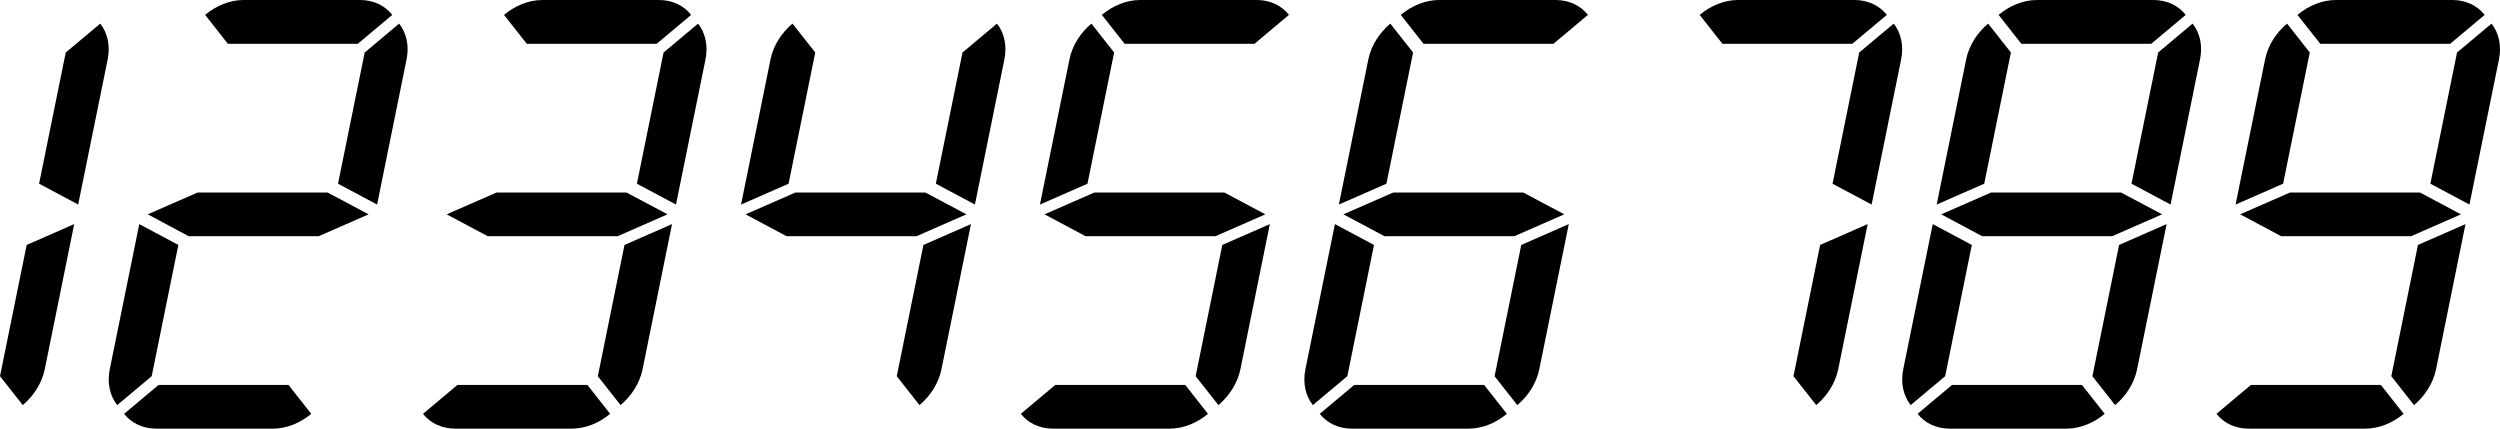 <?xml version="1.0" encoding="utf-8"?>
<!-- Generator: Adobe Illustrator 16.0.0, SVG Export Plug-In . SVG Version: 6.00 Build 0)  -->
<!DOCTYPE svg PUBLIC "-//W3C//DTD SVG 1.1//EN" "http://www.w3.org/Graphics/SVG/1.1/DTD/svg11.dtd">
<svg version="1.1" id="Layer_1" xmlns="http://www.w3.org/2000/svg" xmlns:xlink="http://www.w3.org/1999/xlink" x="0px" y="0px"
	 width="1164.187px" height="199.61px" viewBox="0 0 1164.187 199.61" enable-background="new 0 0 1164.187 199.61"
	 xml:space="preserve">
<g>
	<path fill-rule="evenodd" clip-rule="evenodd" d="M83.055,114.063L70.64,175.188l-16.073,13.457
		c-3.345-4.295-4.762-10.193-3.458-16.662l13.748-67.625L83.055,114.063z"/>
	<path fill-rule="evenodd" clip-rule="evenodd" d="M639.836,114.063l-12.416,61.125l-16.072,13.457
		c-3.345-4.295-4.762-10.193-3.458-16.662l13.748-67.625L639.836,114.063z"/>
	<path fill-rule="evenodd" clip-rule="evenodd" d="M918.227,114.063l-12.416,61.125l-16.072,13.457
		c-3.345-4.295-4.762-10.193-3.458-16.662l13.748-67.625L918.227,114.063z"/>
	<path fill-rule="evenodd" clip-rule="evenodd" d="M379.644,24.45l-12.416,61.097l-22.139,9.706l13.72-67.597
		c1.333-6.499,5.159-12.396,10.233-16.663L379.644,24.45z"/>
	<path fill-rule="evenodd" clip-rule="evenodd" d="M518.825,24.45L506.41,85.547l-22.139,9.706l13.748-67.597
		c1.304-6.499,5.131-12.396,10.233-16.663L518.825,24.45z"/>
	<path fill-rule="evenodd" clip-rule="evenodd" d="M658.035,24.45l-12.416,61.097l-22.138,9.706l13.72-67.597
		c1.332-6.499,5.158-12.396,10.232-16.663L658.035,24.45z"/>
	<path fill-rule="evenodd" clip-rule="evenodd" d="M936.425,24.45l-12.416,61.097l-22.139,9.706l13.721-67.597
		c1.332-6.499,5.158-12.396,10.232-16.663L936.425,24.45z"/>
	<path fill-rule="evenodd" clip-rule="evenodd" d="M1075.607,24.45l-12.416,61.097l-22.139,9.706l13.748-67.597
		c1.304-6.499,5.131-12.396,10.233-16.663L1075.607,24.45z"/>
	<path fill-rule="evenodd" clip-rule="evenodd" d="M312.945,104.358l-13.719,67.625c-1.333,6.469-5.159,12.367-10.233,16.662
		l-10.602-13.457l12.416-61.125L312.945,104.358z"/>
	<path fill-rule="evenodd" clip-rule="evenodd" d="M452.155,104.358l-13.748,67.625c-1.304,6.469-5.131,12.367-10.233,16.662
		L417.6,175.188l12.416-61.125L452.155,104.358z"/>
	<path fill-rule="evenodd" clip-rule="evenodd" d="M591.335,104.358l-13.72,67.625c-1.332,6.469-5.159,12.367-10.233,16.662
		l-10.602-13.457l12.416-61.125L591.335,104.358z"/>
	<path fill-rule="evenodd" clip-rule="evenodd" d="M730.545,104.358l-13.748,67.625c-1.304,6.469-5.131,12.367-10.233,16.662
		l-10.573-13.457l12.416-61.125L730.545,104.358z"/>
	<path fill-rule="evenodd" clip-rule="evenodd" d="M869.726,104.358l-13.72,67.625c-1.332,6.469-5.159,12.367-10.232,16.662
		l-10.603-13.457l12.416-61.125L869.726,104.358z"/>
	<path fill-rule="evenodd" clip-rule="evenodd" d="M1008.936,104.358l-13.748,67.625c-1.305,6.469-5.131,12.367-10.233,16.662
		l-10.573-13.457l12.416-61.125L1008.936,104.358z"/>
	<path fill-rule="evenodd" clip-rule="evenodd" d="M1148.117,104.358l-13.72,67.625c-1.332,6.469-5.159,12.367-10.233,16.662
		l-10.602-13.457l12.416-61.125L1148.117,104.358z"/>
	<path fill-rule="evenodd" clip-rule="evenodd" d="M34.555,104.358l-13.72,67.625c-1.333,6.469-5.159,12.367-10.233,16.662
		L0,175.188l12.416-61.125L34.555,104.358z"/>
	<path fill-rule="evenodd" clip-rule="evenodd" d="M46.687,10.994c3.345,4.266,4.762,10.164,3.458,16.663L36.397,95.253
		l-18.198-9.706L30.614,24.45L46.687,10.994z"/>
	<path fill-rule="evenodd" clip-rule="evenodd" d="M185.868,10.994c3.345,4.266,4.791,10.164,3.458,16.663l-13.72,67.597
		l-18.198-9.706l12.416-61.097L185.868,10.994z"/>
	<path fill-rule="evenodd" clip-rule="evenodd" d="M325.077,10.994c3.345,4.266,4.762,10.164,3.458,16.663l-13.748,67.597
		l-18.198-9.706l12.416-61.097L325.077,10.994z"/>
	<path fill-rule="evenodd" clip-rule="evenodd" d="M464.258,10.994c3.374,4.266,4.791,10.164,3.458,16.663l-13.72,67.597
		l-18.198-9.706l12.416-61.097L464.258,10.994z"/>
	<path fill-rule="evenodd" clip-rule="evenodd" d="M881.859,10.994c3.345,4.266,4.762,10.164,3.458,16.663l-13.748,67.597
		l-18.198-9.706l12.415-61.097L881.859,10.994z"/>
	<path fill-rule="evenodd" clip-rule="evenodd" d="M1021.04,10.994c3.373,4.266,4.791,10.164,3.458,16.663l-13.72,67.597
		l-18.198-9.706l12.416-61.097L1021.04,10.994z"/>
	<path fill-rule="evenodd" clip-rule="evenodd" d="M1160.25,10.994c3.345,4.266,4.762,10.164,3.458,16.663l-13.748,67.597
		l-18.198-9.706l12.415-61.097L1160.25,10.994z"/>
	<path fill-rule="evenodd" clip-rule="evenodd" d="M144.936,192.71c-5.103,4.268-11.452,6.9-17.858,6.9H72.822
		c-6.406,0-11.679-2.633-15.024-6.9l16.044-13.455h60.491L144.936,192.71z"/>
	<path fill-rule="evenodd" clip-rule="evenodd" d="M284.117,192.71c-5.074,4.268-11.452,6.9-17.858,6.9h-54.227
		c-6.406,0-11.707-2.633-15.052-6.9l16.044-13.455h60.52L284.117,192.71z"/>
	<path fill-rule="evenodd" clip-rule="evenodd" d="M562.507,192.71c-5.074,4.268-11.452,6.9-17.858,6.9h-54.227
		c-6.406,0-11.707-2.633-15.052-6.9l16.044-13.455h60.52L562.507,192.71z"/>
	<path fill-rule="evenodd" clip-rule="evenodd" d="M701.716,192.71c-5.102,4.268-11.451,6.9-17.857,6.9h-54.256
		c-6.406,0-11.679-2.633-15.023-6.9l16.044-13.455h60.491L701.716,192.71z"/>
	<path fill-rule="evenodd" clip-rule="evenodd" d="M980.107,192.71c-5.102,4.268-11.451,6.9-17.857,6.9h-54.256
		c-6.406,0-11.679-2.633-15.023-6.9l16.044-13.455h60.491L980.107,192.71z"/>
	<path fill-rule="evenodd" clip-rule="evenodd" d="M1119.289,192.71c-5.074,4.268-11.452,6.9-17.858,6.9h-54.227
		c-6.406,0-11.707-2.633-15.052-6.9l16.044-13.455h60.52L1119.289,192.71z"/>
	<path fill-rule="evenodd" clip-rule="evenodd" d="M113.386,0h54.227c6.406,0,11.707,2.663,15.052,6.929l-16.044,13.456h-60.52
		L95.528,6.929C100.602,2.663,106.979,0,113.386,0L113.386,0z"/>
	<path fill-rule="evenodd" clip-rule="evenodd" d="M252.567,0h54.255c6.406,0,11.679,2.663,15.023,6.929l-16.044,13.456h-60.491
		L234.709,6.929C239.811,2.663,246.161,0,252.567,0L252.567,0z"/>
	<path fill-rule="evenodd" clip-rule="evenodd" d="M530.958,0h54.255c6.406,0,11.679,2.663,15.024,6.929l-16.045,13.456h-60.491
		L513.1,6.929C518.202,2.663,524.551,0,530.958,0L530.958,0z"/>
	<path fill-rule="evenodd" clip-rule="evenodd" d="M670.167,0h54.227c6.406,0,11.707,2.663,15.052,6.929l-16.044,13.456h-60.52
		L652.309,6.929C657.383,2.663,663.761,0,670.167,0L670.167,0z"/>
	<path fill-rule="evenodd" clip-rule="evenodd" d="M809.348,0h54.255c6.406,0,11.679,2.663,15.053,6.929l-16.073,13.456h-60.491
		L791.49,6.929C796.592,2.663,802.942,0,809.348,0L809.348,0z"/>
	<path fill-rule="evenodd" clip-rule="evenodd" d="M948.558,0h54.227c6.406,0,11.707,2.663,15.052,6.929l-16.044,13.456h-60.52
		L930.7,6.929C935.774,2.663,942.152,0,948.558,0L948.558,0z"/>
	<path fill-rule="evenodd" clip-rule="evenodd" d="M1087.739,0h54.255c6.406,0,11.679,2.663,15.053,6.929l-16.073,13.456h-60.491
		L1069.88,6.929C1074.983,2.663,1081.333,0,1087.739,0L1087.739,0z"/>
	<polygon fill-rule="evenodd" clip-rule="evenodd" points="92.041,89.642 152.532,89.642 171.638,99.805 148.394,109.997 
		87.902,109.997 68.797,99.805 	"/>
	<polygon fill-rule="evenodd" clip-rule="evenodd" points="231.25,89.642 291.742,89.642 310.847,99.805 287.604,109.997 
		227.112,109.997 208.006,99.805 	"/>
	<polygon fill-rule="evenodd" clip-rule="evenodd" points="370.432,89.642 430.923,89.642 450.028,99.805 426.785,109.997 
		366.293,109.997 347.188,99.805 	"/>
	<polygon fill-rule="evenodd" clip-rule="evenodd" points="509.641,89.642 570.132,89.642 589.238,99.805 565.994,109.997 
		505.502,109.997 486.397,99.805 	"/>
	<polygon fill-rule="evenodd" clip-rule="evenodd" points="648.822,89.642 709.314,89.642 728.448,99.805 705.175,109.997 
		644.684,109.997 625.579,99.805 	"/>
	<polygon fill-rule="evenodd" clip-rule="evenodd" points="927.212,89.642 987.705,89.642 1006.838,99.805 983.566,109.997 
		923.075,109.997 903.968,99.805 	"/>
	<polygon fill-rule="evenodd" clip-rule="evenodd" points="1066.422,89.642 1126.914,89.642 1146.019,99.805 1122.775,109.997 
		1062.284,109.997 1043.178,99.805 	"/>
</g>
</svg>
